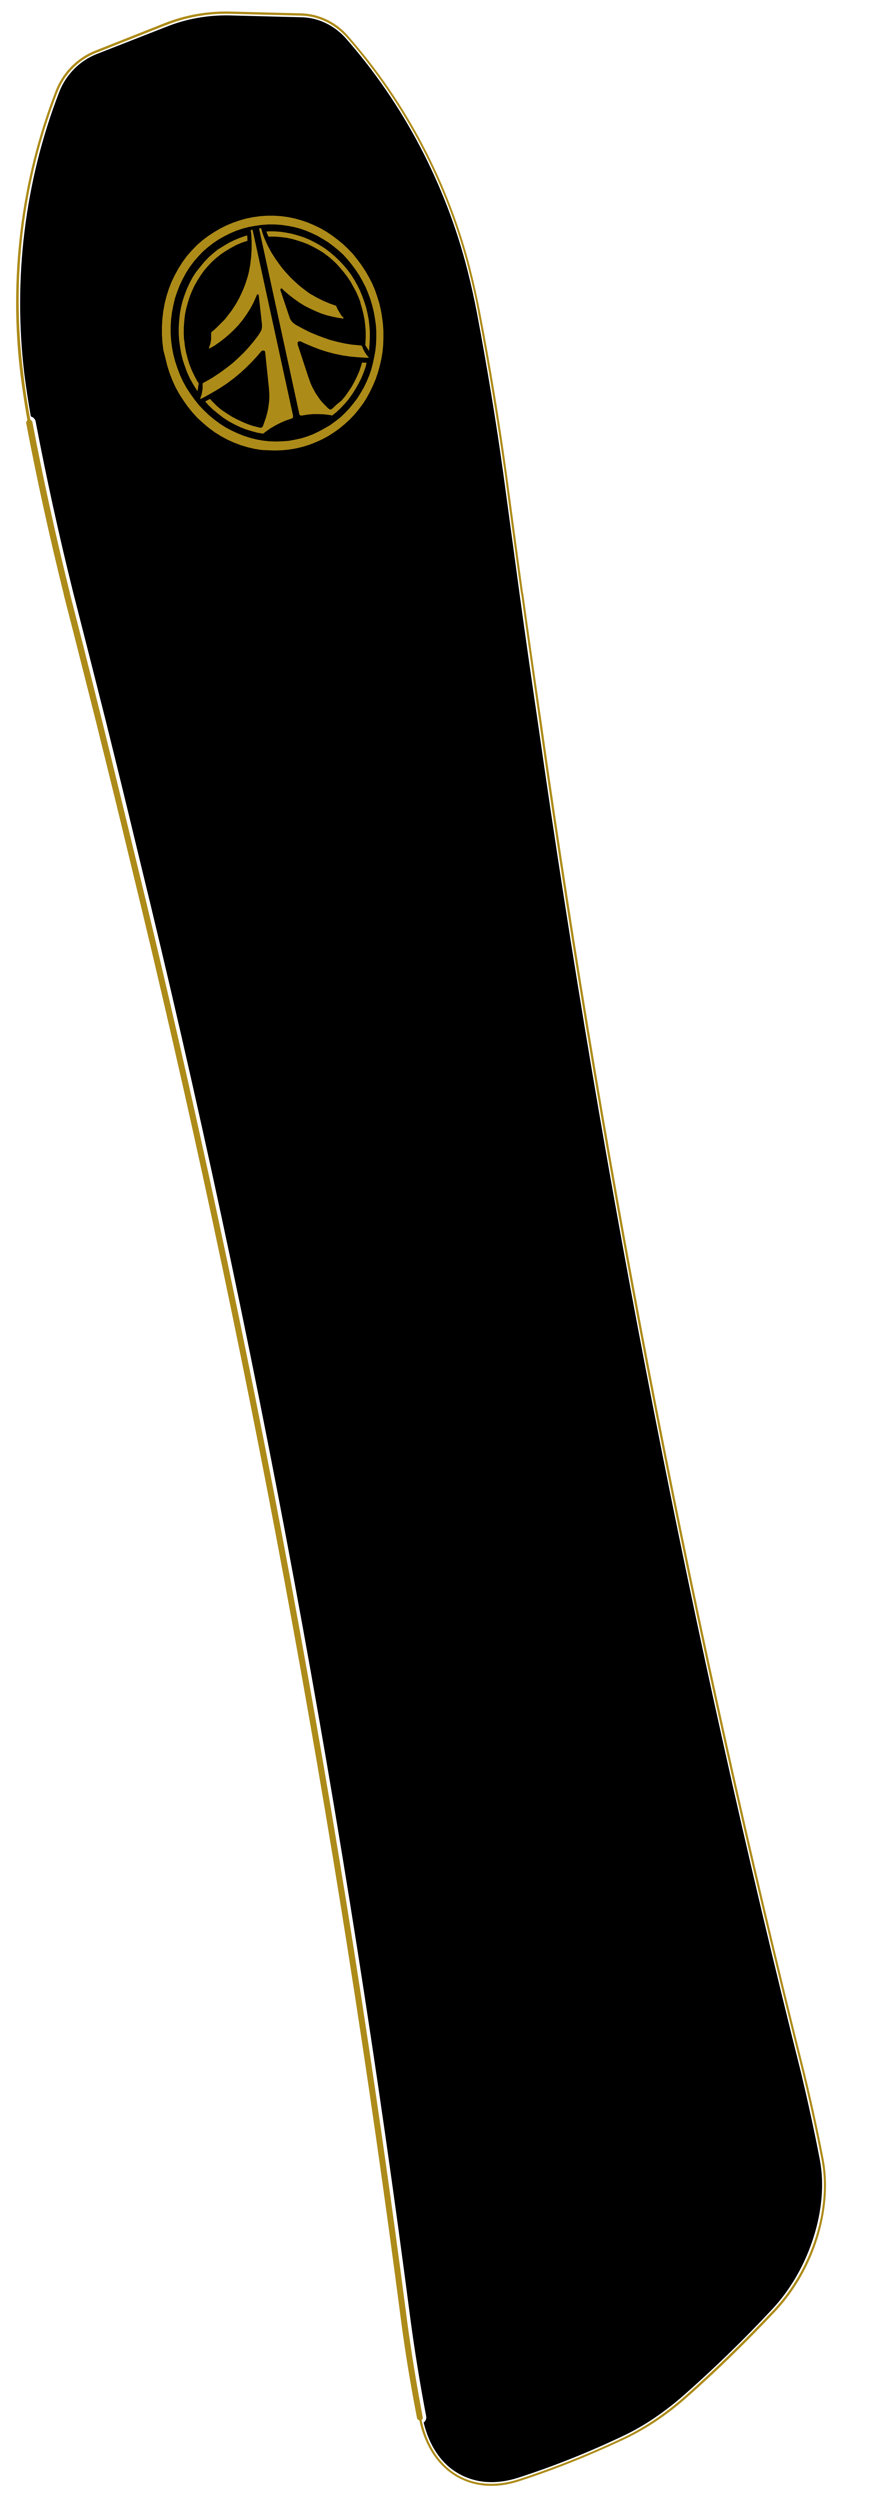<?xml version="1.0" encoding="utf-8"?>
<!-- Generator: Adobe Illustrator 21.0.0, SVG Export Plug-In . SVG Version: 6.00 Build 0)  -->
<svg version="1.1" id="Layer_1" xmlns="http://www.w3.org/2000/svg" xmlns:xlink="http://www.w3.org/1999/xlink" x="0px" y="0px"
	 viewBox="0 0 380 1086" style="enable-background:new 0 0 380 1086;" xml:space="preserve">
<style type="text/css">
	.st0{fill:#AD8B19;}
</style>
<g id="base">
	<path d="M297.1,1040.7C297.2,1040.7,297.2,1040.7,297.1,1040.7c13.3-11.7,26.4-24.4,38.7-37.6c16.1-17.2,24.6-43.8,20.7-64.6
		c-2.4-12.7-5.2-25.3-8.1-37.6c-47.5-189.4-85.9-386.1-114.2-584.7c-2.8-19-5.6-38.5-8.3-58.2c-2.4-17.7-4.8-35.4-7.1-52.5
		c-3.2-23.1-7.1-46.5-11.4-69.4c-1.2-6.3-2.6-12.6-4.2-18.9c-9.5-37.2-27.7-71.9-52.7-100.4c-5.1-5.8-12.2-9.2-19.5-9.3L99.9,6.7
		c-9.4-0.2-18.7,1.4-27.5,4.9L42,23.5c-7.4,2.9-13.4,9-16.3,16.6c-14.9,38.6-20.1,81-15.1,122.5c0.8,6.1,1.7,12.2,2.8,18.3
		c1,0.3,1.9,1.1,2.1,2.2c4.7,24.7,10.2,49.7,16.3,74.2c4.7,18.4,9.4,36.8,14,55.1c5.1,20.5,10.1,41,14.9,61
		c50.2,205.2,89.8,418.8,117.8,634.5c1.9,14.1,4.2,28.2,6.8,41.8c0.2,1.1-0.3,2.1-1.1,2.7c2.4,10,7.6,17.8,14.9,22
		c7.5,4.4,16.6,5.1,26.4,1.9c15.2-4.9,30.5-11,45.4-18.1C279.9,1054,288.7,1048,297.1,1040.7z"/>
	<path class="st0" d="M358.1,938.1C358.1,938.1,358.1,938.1,358.1,938.1C358.1,938.1,358.1,938.1,358.1,938.1
		c-2.5-13-5.3-25.7-8.2-37.6c0,0,0,0,0,0C302.4,711.1,264,514.5,235.8,316c0,0,0-0.1,0-0.1c-2.9-19.8-5.7-39.3-8.3-58.1
		c0,0,0-0.1-0.1-0.1c-2.5-17.9-4.8-35.6-7.1-52.4c0,0,0,0,0,0c-3.2-23.2-7.1-46.6-11.5-69.5c0,0,0,0,0,0c-1.2-6.2-2.6-12.5-4.2-18.8
		c0,0,0-0.1,0-0.1c-9.6-37.4-27.9-72.4-53.1-101.1c0,0,0,0,0,0C146.3,9.6,138.7,6,131,5.8c0,0,0,0,0,0c0,0,0,0,0,0L99.8,5
		c0,0,0,0,0,0c-9.7-0.2-19.2,1.5-28.1,5c0,0,0,0,0,0l-30.3,12c0,0,0,0,0,0c-7.8,3.1-14.1,9.4-17.2,17.4c0,0,0,0,0,0
		C9,78.4,3.8,121.1,8.9,162.8c0,0,0,0,0,0c0,0,0,0,0,0c0.8,6.2,1.8,12.9,3,19.8c-0.4,0.3-0.6,0.8-0.5,1.3
		c4.6,24.3,10.1,49.2,16.3,74.2c0,0.1,0,0.1,0,0.2c4.1,15.9,8.4,32.9,14,55.1c0,0,0,0,0,0c4.9,19.8,10,40.3,14.9,60.9c0,0,0,0,0,0
		c0,0,0,0,0,0c50.2,205.4,89.8,418.7,117.8,634.1c0,0,0,0,0,0c0,0,0,0,0,0c1.8,13.6,4.1,27.7,6.9,42c0.1,0.5,0.5,0.9,1,1
		c2.4,11,8,19.7,16,24.4c4.6,2.7,9.8,4.1,15.4,4.1c3.9,0,8.1-0.7,12.3-2.1c15.4-5,30.7-11.2,45.6-18.2c0,0,0,0,0,0
		c9.3-4.4,18.3-10.4,26.8-17.9c0,0,0,0,0,0c13.3-11.7,26.3-24.4,38.8-37.7c0,0,0,0,0,0C353.8,986.3,362.2,959.7,358.1,938.1z
		 M297.6,1041.1C297.6,1041.1,297.6,1041.1,297.6,1041.1c-8.4,7.4-17.3,13.4-26.5,17.8c0,0,0,0,0,0c-14.8,7-30.1,13.1-45.5,18.1
		c0,0,0,0,0,0c-9.9,3.2-19.2,2.6-26.8-1.9c-7.8-4.6-13.2-13-15.5-23.8c0.4-0.3,0.6-0.7,0.5-1.2c-2.7-14.3-5-28.4-6.8-41.9
		c0,0,0,0,0,0c-27.9-215.5-67.6-428.9-117.8-634.4c0,0,0,0,0,0c-5-20.6-10-41.2-14.9-61c0,0,0,0,0,0c-5.5-22.1-9.8-39.1-13.9-54.9
		c0-0.1,0-0.1,0-0.2c-6.2-25-11.7-50-16.3-74.3c-0.1-0.5-0.5-0.9-0.9-1c-1.3-6.9-2.3-13.5-3-19.7c0,0,0,0,0,0c0,0,0,0,0,0
		C4.8,121.1,10,78.7,25,40c0,0,0,0,0,0C28,32.2,34.1,26,41.7,23c0,0,0,0,0,0l30.3-12c0,0,0.1,0,0.1,0C80.8,7.5,90.2,5.8,99.8,6
		c0,0,0,0,0,0l31.2,0.8c0,0,0,0,0,0c0,0,0,0,0,0c0,0,0,0,0,0c7.5,0.2,14.7,3.7,19.9,9.6c0,0,0,0,0,0c25,28.5,43.3,63.3,52.8,100.5
		c0,0,0,0.1,0,0.1c1.6,6.3,3.1,12.7,4.2,18.9c0,0,0,0,0,0c4.4,22.9,8.2,46.3,11.5,69.4c0,0,0,0,0,0c2.2,16.9,4.6,34.6,7.1,52.5
		c0,0,0,0.1,0.1,0.1c2.6,18.8,5.4,38.2,8.2,57.9c0,0,0,0.1,0,0.1C263,514.6,301.4,711.3,349,900.7c0,0,0,0,0,0
		c2.9,11.9,5.7,24.6,8.2,37.6c0,0,0,0,0,0c0,0,0,0,0,0c4.1,21.3-4.3,47.5-20.8,65.1c0,0,0,0,0,0
		C323.8,1016.7,310.8,1029.4,297.6,1041.1z"/>
	<path class="st0" d="M92.2,113.7l-1.8,1.9l-1.7,2l-1.5,2.1l-1.4,2.2l-1.3,2.3l-1.1,2.4l-1,2.5l-0.8,2.6l-0.7,2.6l-0.5,2.6l-0.3,2.7
		l-0.2,2.7l0,2.7l0.1,2.5l0.1,0.2l0.3,2.7l0.5,2.7l0.7,2.7l0.8,2.6l1,2.5l1.2,2.5l1.3,2.4l0.5,0.7l-0.5,3.4l-0.4-0.5l-1.5-2.4
		l-1.4-2.5l-1.2-2.6l-1-2.7l-0.9-2.7l-0.7-2.8l-0.5-2.9l-0.4-2.9l-0.2-2.9v-2.9l0.2-2.9l0.3-2.9l0.5-2.8l0.7-2.8l0.9-2.7l1-2.6
		l1.2-2.6l1.3-2.4l1.5-2.3L87,116l1.7-2.1l1.9-2l2-1.8l2.1-1.7L97,107l2.3-1.4l2.4-1.2l2.4-1l2.5-0.9l0.9-0.2l0.1,2.3l-0.3,0.1
		l-2.4,0.8l-2.3,1l-2.2,1.2l-2.2,1.3l-2.1,1.4l-2,1.6L92.2,113.7z M98.6,179.6l2.2,1.4l2.3,1.2l2.3,1.1l2.4,1l2.4,0.8l2.5,0.6
		l0.4,0.1h0.3l0.2,0l0.2-0.1l0.2-0.2l0.3-0.3l0.2-0.6l0.5-1.4l0.5-1.4l0.4-1.4l0.4-1.5l0.3-1.5l0.2-1.5l0.2-1.5l0.1-1.5v-1.5
		l-0.1-1.5l-0.1-1.5l-1.6-15.3l0-0.2l-0.1-0.2l-0.1-0.2l-0.1-0.1l-0.2-0.1l-0.2,0l-0.2,0l-0.2,0l-0.2,0l-0.2,0.1l-0.1,0.1l-0.1,0.1
		l-1.6,1.9l-2.4,2.6l-2.5,2.5l-2.6,2.4l-2.9,2.4l-3.1,2.3l-3.2,2.1l-3.4,2l-3.4,1.9l-1.3,0.6l-0.2-0.1l0.1-0.3l0.2-0.5l0.2-0.6
		l0.2-0.6l0.1-0.6l0.1-0.6l0.1-0.5l0.1-0.7l0-0.6v-0.6l0-0.6v-0.3l0.1-0.2l0.2-0.2l1-0.5l3.1-1.8l3-2l2.9-2.1l2.8-2.2l2.4-2.2
		l2.4-2.3l2.2-2.4l2.1-2.5l2-2.6l0.6-1l0.2-0.3l0.2-0.3l0.1-0.3l0.2-0.3l0.1-0.3l0.1-0.3l0-0.3l0.1-0.4v-0.3l0-0.4v-0.3l0-0.3
		l-1.4-12.6l-0.1-0.2l-0.2-0.2l-0.2-0.1H112l-0.2,0.1l-0.1,0.2l-0.3,0.7l-1.2,2.7l-1.4,2.6l-1.6,2.5l-1.7,2.4l-1.8,2.2l-1.9,2
		l-2,1.9l-2.1,1.8l-2.2,1.7l-2.3,1.6l-2.2,1.2l-0.2-0.2l0.1-0.2l0.2-0.6l0.2-0.6l0.2-0.6l0.1-0.6l0.1-0.6l0.1-0.6l0-0.6l0-0.6l0-0.6
		l0-0.6v-0.2l0-0.2l0.2-0.4l1-0.8l1.2-1.1l1.2-1.2l1.2-1.2l1.2-1.2l1-1.3l1-1.3l1-1.3l0.9-1.4l0.9-1.4l0.8-1.4l0.8-1.5l0.7-1.5
		l0.7-1.5l0.6-1.5l0.6-1.6l0.5-1.6l0.5-1.6l0.4-1.6l0.3-1.6l0.3-1.7l0.2-1.7l0.2-1.7l0.1-1.7l0.1-1.7v-1.7l0-1.7l-0.1-1.7l-0.1-1.7
		l-0.2-1l0-0.2l0.2-0.2l0.2-0.1l0.2,0l0.2,0.2l0.1,0.2l17.5,80.3v0.2v0.1v0.2l0,0.1l0,0.2l-0.1,0.1l0,0.1l-0.1,0.1l-0.1,0.1l-0.1,0
		l-0.1,0.1l-0.1,0l-0.2,0.1l-2.4,0.8l-2.3,1l-2.3,1.2l-2.2,1.3l-2.1,1.5l-0.9,0.7l-2.4-0.4l-2.6-0.7l-2.6-0.8l-2.5-1l-2.5-1.2
		l-2.4-1.3l-2.3-1.5l-2.2-1.7l-2.2-1.8l-2-1.9l-1.5-1.7l2.1-1.1l1,1.1l1.9,1.9l2,1.7L98.6,179.6z M140.5,103.9l-2.4-1.4l-2.5-1.2
		l-2.6-1.1l-2.6-0.9l-2.7-0.7l-2.7-0.5l-2.8-0.4l-2.8-0.2h-2.8l-2.8,0.2l-2.8,0.4l-2.8,0.5l-2.7,0.7l-2.7,0.9l-2.6,1.1l-2.6,1.3
		l-2.5,1.4l-2.4,1.6l-2.3,1.8l-2.2,1.9l-2,2.1l-1.9,2.2l-1.8,2.4l-1.6,2.5l-1.4,2.6l-1.3,2.7l-1.1,2.8l-1,2.9l-0.7,3l-0.6,3
		l-0.4,3.1l-0.2,3.1v3.1l0.2,3.1l0.4,3.1l0.6,3.1l0.8,3l1,3l1.1,2.9l1.3,2.8l1.5,2.7l1.7,2.6l1.8,2.5l1.9,2.4l2.1,2.2l2.2,2.1
		l2.3,1.9l2.4,1.8l2.5,1.6l2.6,1.4l2.6,1.2l2.7,1.1l2.8,0.9l2.8,0.7l2.8,0.5l2.8,0.3l2.8,0.1l2.8-0.1l2.8-0.2l2.8-0.5l2.7-0.6
		l2.6-0.8l2.6-1l2.5-1.2l2.4-1.3l2.4-1.4l2.2-1.6l2.2-1.7l2-1.9l1.9-2l1.8-2.2l1.7-2.2l1.5-2.4l1.4-2.4l1.2-2.5l1.1-2.6l0.9-2.6
		l0.7-2.7l0.6-2.8l0.5-2.8l0.3-2.8l0.1-2.8l0-2.9l-0.2-2.8l-0.4-2.8l-0.5-2.8l-0.7-2.8l-0.8-2.7l-1-2.7l-1.1-2.6l-1.3-2.5l-1.4-2.5
		l-1.6-2.4l-1.7-2.3l-1.8-2.2l-1.9-2.1l-2.1-1.9l-2.2-1.8l-2.3-1.7L140.5,103.9z M113.8,195.5l-3.1-0.5l-3-0.7l-3-0.9l-2.9-1.1
		l-2.9-1.3l-2.8-1.5l-2.7-1.7l-2.6-1.9l-2.5-2.1l-2.4-2.2l-2.2-2.4l-2.1-2.6l-1.9-2.7l-1.8-2.8l-1.6-2.9l-1.4-3.1l-1.2-3.1l-1-3.2
		l-0.8-3.3L71,152l-0.4-3.4l-0.2-3.4v-3.4l0.2-3.4l0.4-3.3l0.6-3.3l0.8-3.2l1-3.1l1.2-3.1l1.4-2.9l1.6-2.9l1.7-2.7l1.9-2.6l2.1-2.4
		l2.2-2.3l2.4-2.1l2.5-1.9l2.6-1.7l2.7-1.6l2.8-1.4l2.9-1.2l2.9-1l2.9-0.8l3-0.6l3-0.4l3-0.2l3,0l3,0.2l3,0.4l2.9,0.6l2.9,0.8l2.9,1
		l2.8,1.2l2.7,1.3l2.6,1.5l2.5,1.7l2.4,1.8l2.3,1.9l2.2,2.1l2.1,2.2l1.9,2.4l1.8,2.4l1.7,2.6l1.5,2.6l1.4,2.7l1.2,2.8l1,2.9l0.9,2.9
		l0.7,3l0.5,3l0.4,3l0.2,3.1l0,3.1l-0.1,3.1l-0.3,3l-0.5,3l-0.7,3l-0.8,2.9l-1,2.9l-1.2,2.8l-1.3,2.7l-1.4,2.6l-1.6,2.5l-1.8,2.4
		l-1.9,2.3l-2.1,2.2l-2.2,2l-2.3,1.9l-2.4,1.7l-2.5,1.6l-2.6,1.4l-2.7,1.2l-2.8,1.1l-2.9,0.9l-2.9,0.7l-3,0.5l-3,0.3l-3.1,0.1
		l-3.1-0.1L113.8,195.5z M155.3,123.8l1.2,2.4l1,2.4l0.9,2.5l0.8,2.5l0.6,2.6l0.5,2.6l0.3,2.6l0.2,2.6l0,2.6l-0.1,2.6l-0.2,2.6
		l-0.1,0.6l-1.6-2.5l0.1-1l0.1-2.5l0-2.5l-0.2-2.5l-0.3-2.5l-0.5-2.5l-0.6-2.4l-0.7-2.4l0-0.3l-0.8-2.1l-1-2.3l-1.2-2.2l-1.2-2.2
		l-1.4-2.1l-1.5-2l-1.6-1.9l-1.7-1.9l-1.8-1.7l-1.9-1.6l-2-1.5l-2.1-1.3l-2.2-1.2l-2.2-1.1l-2.3-0.9l-2.4-0.8l-2.4-0.7l-2.4-0.5
		l-2.4-0.3l-2.4-0.2H117l-0.3,0l-0.9-2.2l1-0.1h2.6l2.6,0.2l2.6,0.4l2.5,0.5l2.5,0.7l2.5,0.8l2.4,1l2.4,1.2l2.3,1.3l2.2,1.4l2.1,1.6
		l2,1.7l1.9,1.8l1.8,1.9l1.7,2l1.6,2.1l1.4,2.2L155.3,123.8z M148.5,174l1.6-1.9l1.4-2l1.4-2.1l1.2-2.2l1.1-2.2l1-2.3l0.8-2.4
		l0.4-1.4l2,0.1l-0.5,2l-0.9,2.5l-1,2.4l-1.2,2.3l-1.3,2.3l-1.4,2.2l-1.5,2.1l-1.7,2l-1.8,1.9l-1.9,1.8l-1.8,1.4l-1-0.2l-2.4-0.3
		l-2.4-0.1l-2.4,0l-2.4,0.2l-2.4,0.4l-0.2,0h-0.1l-0.1,0l-0.1,0l-0.2,0l-0.1,0l-0.1-0.1l-0.1-0.1l-0.1-0.1l-0.1-0.1l0-0.1l-0.1-0.1
		l0-0.2l-17.4-80.1v-0.2l0.1-0.2l0.2-0.1h0.2l0.2,0.1l0.2,0.2l0.3,1l0.5,1.6l0.6,1.6l0.7,1.6l0.7,1.5l0.8,1.5l0.8,1.5l0.9,1.4
		l0.9,1.4l1,1.4l1,1.4l1,1.3l1.1,1.3l1.1,1.2l1.1,1.2l1.2,1.2l1.2,1.1l1.2,1.1l1.2,1l1.3,1l1.3,1l1.3,0.9l1.4,0.8l1.4,0.8l1.4,0.7
		l1.4,0.7l1.4,0.6l1.4,0.6l1.4,0.5l1.2,0.4l0.3,0.2l0.2,0.2l0,0.1l0.2,0.5l0.2,0.5l0.3,0.5l0.3,0.5l0.3,0.5l0.3,0.5l0.3,0.5l0.3,0.5
		l0.4,0.4l0.4,0.4l0.1,0.2l0,0.2l-2.2-0.3l-2.5-0.5l-2.5-0.6l-2.5-0.8l-2.4-1l-2.4-1.1l-2.4-1.2l-2.4-1.5l-2.4-1.7l-2.3-1.8
		l-2.2-1.9l-0.5-0.6l-0.2-0.1l-0.2,0l-0.2,0.1l-0.1,0.2l-0.1,0.2v0.2l4,11.9l0.1,0.3l0.1,0.3l0.2,0.3l0.2,0.3l0.2,0.3l0.2,0.3
		l0.2,0.2l0.2,0.2l0.2,0.2l0.3,0.2l0.2,0.2l0.3,0.2l1,0.6l2.8,1.5l2.8,1.4l2.9,1.2l2.9,1.1l2.9,1l3.1,0.8l3.1,0.7l3.1,0.5l3.1,0.3
		l1,0.1l0.2,0.1l0.2,0.2l0.1,0.2l0.2,0.5l0.2,0.5l0.2,0.5l0.3,0.5l0.2,0.4l0.3,0.4l0.3,0.5l0.3,0.4l0.4,0.5l0.3,0.3l0.2,0.2
		l-0.1,0.1h-1.2l-3.4-0.2l-3.4-0.3l-3.4-0.5l-3.4-0.7l-3.4-0.9l-3.1-1l-3.1-1.2l-3.1-1.3l-2.1-1l-0.2,0l-0.2,0h-0.2l-0.2,0l-0.2,0.1
		l-0.1,0.1l-0.1,0.1l-0.1,0.2l0,0.2l0,0.2l0,0.2l0,0.2l4.7,14.3l0.5,1.4l0.5,1.4l0.6,1.3l0.7,1.3l0.7,1.3l0.8,1.2l0.8,1.2l0.9,1.2
		l1,1.1l1,1l1,1l0.5,0.4l0.3,0.2l0.3,0l0.2,0l0.2-0.1l0.2-0.2l0.3-0.2l1.8-1.7L148.5,174z"/>
</g>
</svg>
